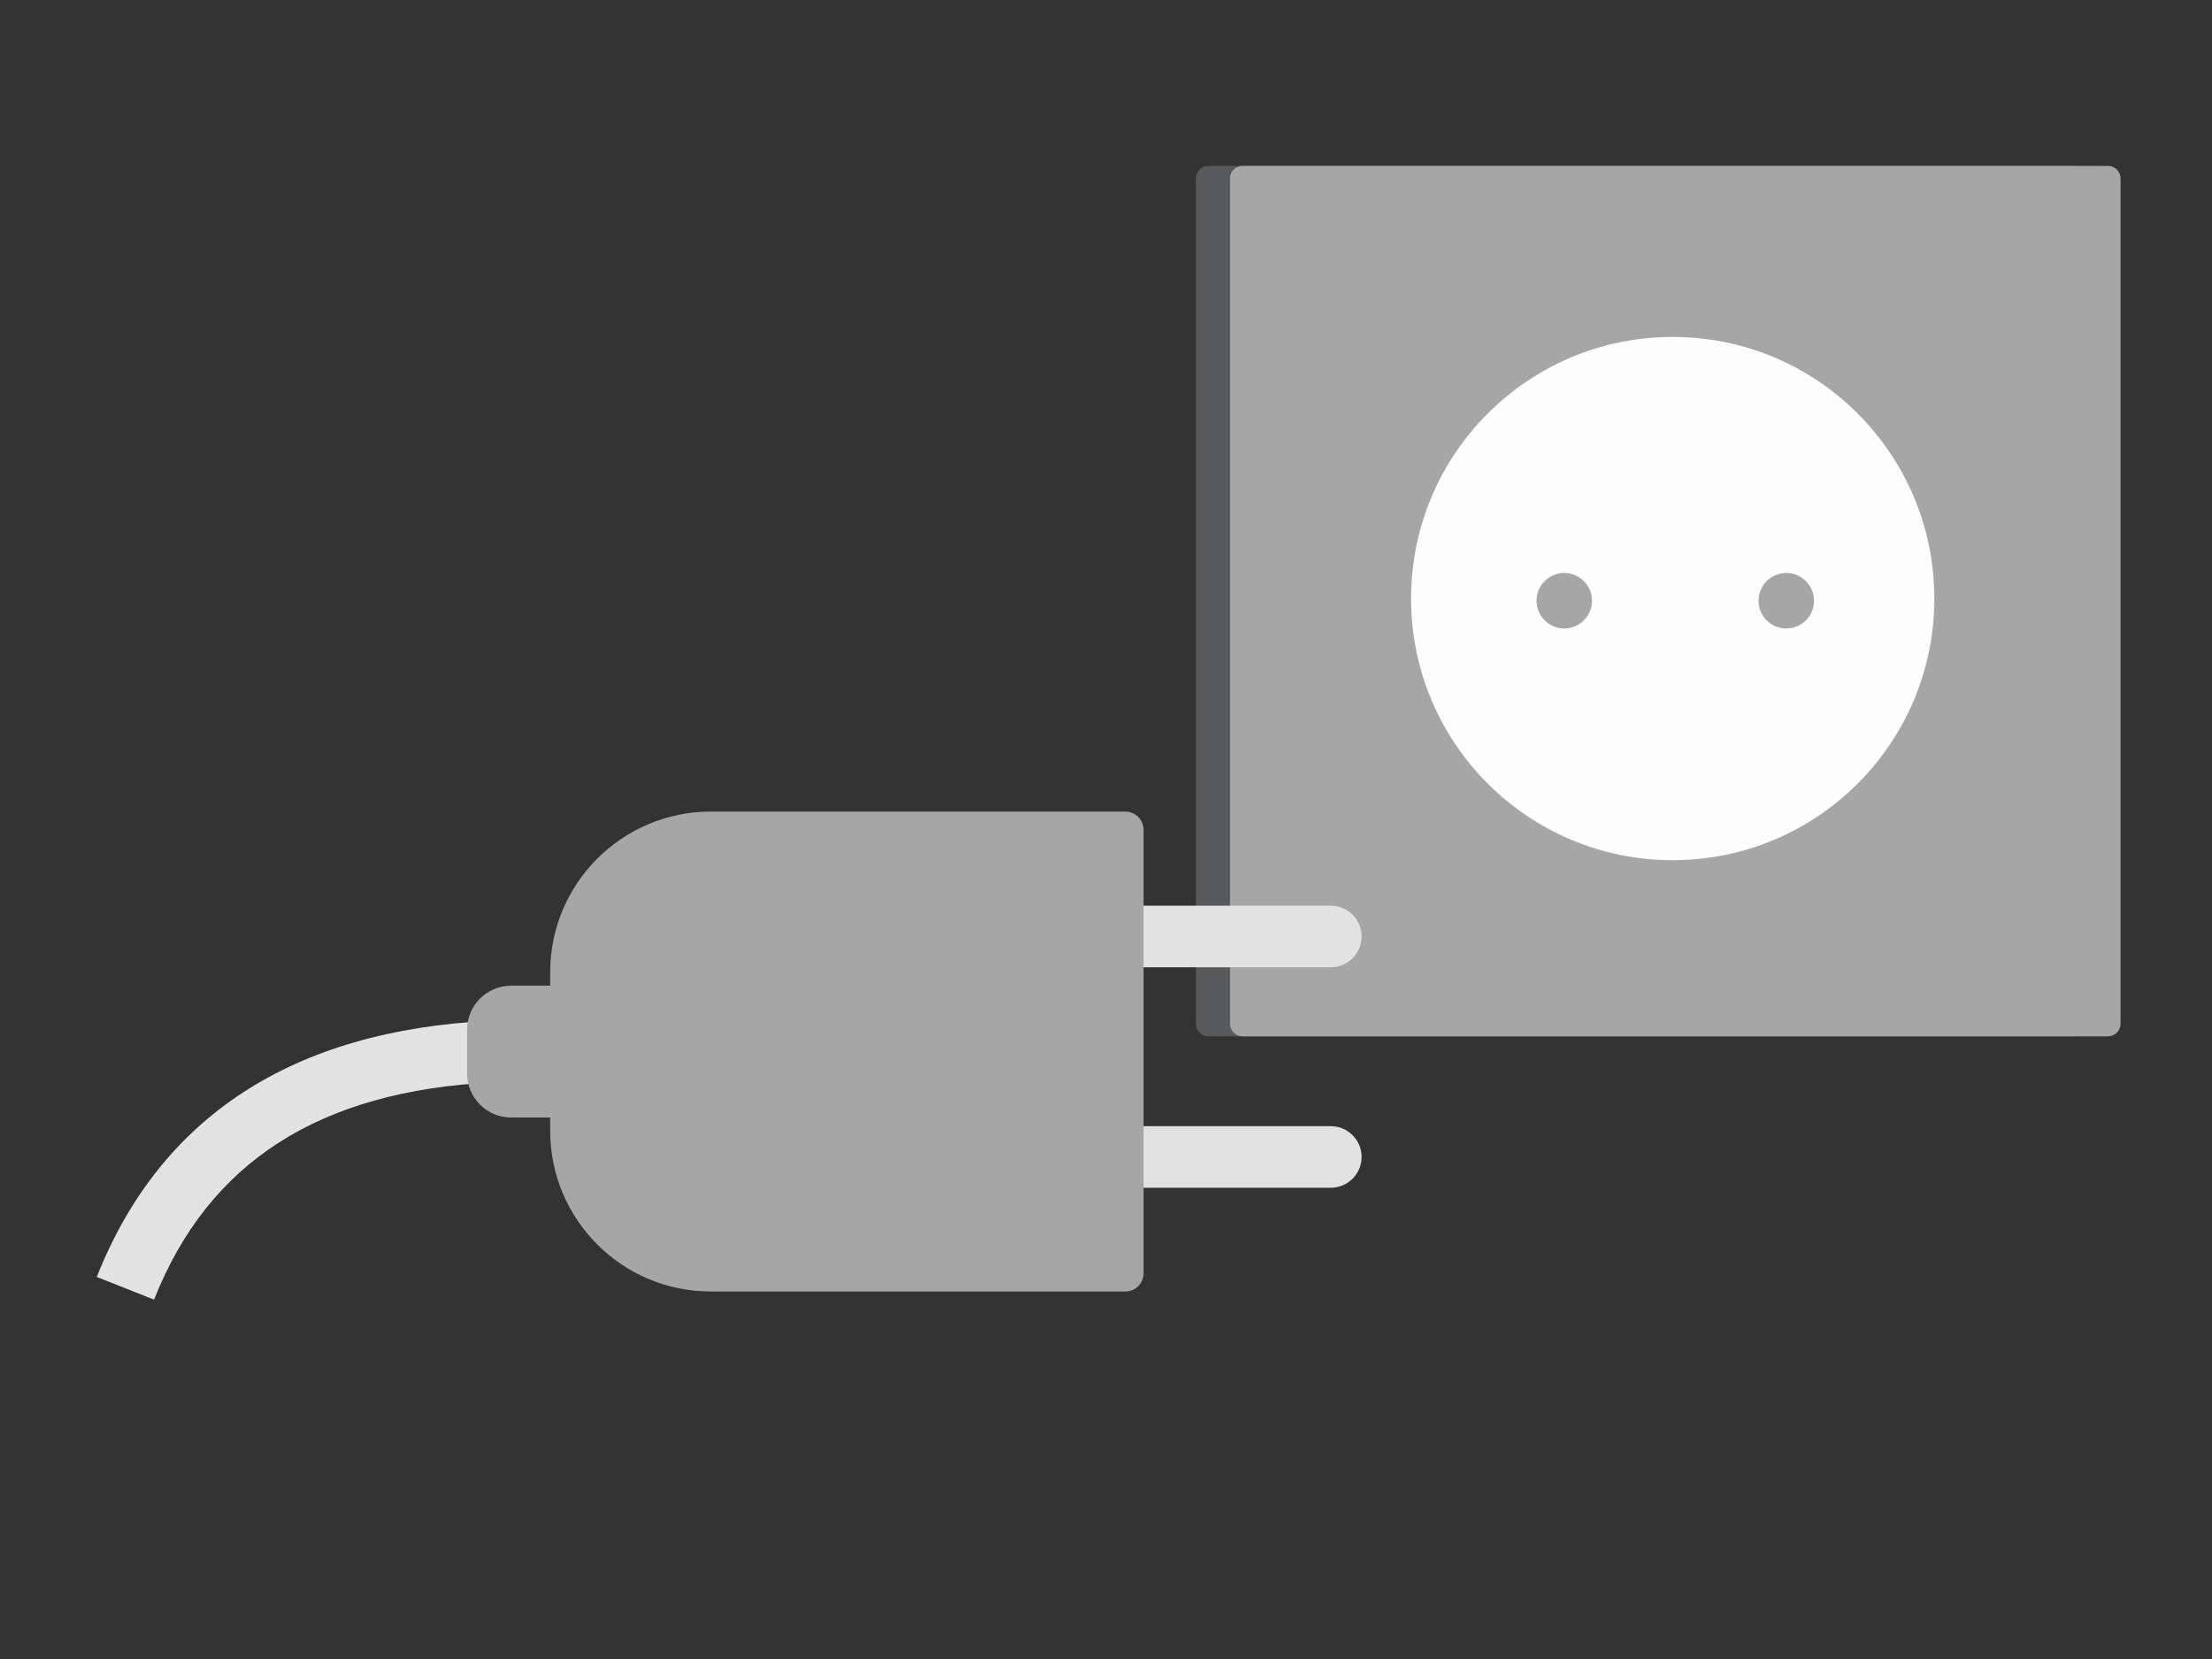 <svg width="160" height="120" viewBox="0 0 160 120" fill="none" xmlns="http://www.w3.org/2000/svg">
<rect x="0" y="0" width="160" height="120" fill="#333333" stroke="none"/>
<path d="M150.018 12H87.405C86.907 12 86.504 12.403 86.504 12.901V74.057C86.504 74.555 86.907 74.959 87.405 74.959H150.018C150.516 74.959 150.919 74.555 150.919 74.057V12.901C150.919 12.403 150.516 12 150.018 12Z" fill="#58595A"/>
<path d="M152.483 12H89.87C89.372 12 88.969 12.403 88.969 12.901V74.057C88.969 74.555 89.372 74.959 89.87 74.959H152.483C152.981 74.959 153.384 74.555 153.384 74.057V12.901C153.384 12.403 152.981 12 152.483 12Z" fill="#A6A6A6"/>
<path d="M120.991 62.22C131.443 62.22 139.916 53.748 139.916 43.296C139.916 32.844 131.443 24.371 120.991 24.371C110.539 24.371 102.066 32.844 102.066 43.296C102.066 53.748 110.539 62.22 120.991 62.22Z" fill="#FDFDFD"/>
<path d="M113.147 45.459C114.255 45.459 115.153 44.56 115.153 43.452C115.153 42.344 114.255 41.446 113.147 41.446C112.039 41.446 111.141 42.344 111.141 43.452C111.141 44.56 112.039 45.459 113.147 45.459Z" fill="#A6A6A6"/>
<path d="M129.206 45.459C130.314 45.459 131.212 44.56 131.212 43.452C131.212 42.344 130.314 41.446 129.206 41.446C128.098 41.446 127.199 42.344 127.199 43.452C127.199 44.56 128.098 45.459 129.206 45.459Z" fill="#A6A6A6"/>
<path d="M96.26 69.966H75.977C74.746 69.966 73.75 68.968 73.75 67.738C73.75 66.509 74.748 65.511 75.977 65.511H96.26C97.492 65.511 98.488 66.509 98.488 67.738C98.488 68.968 97.49 69.966 96.26 69.966Z" fill="#E2E2E2"/>
<path d="M96.26 85.913H75.977C74.746 85.913 73.75 84.915 73.75 83.686C73.75 82.456 74.748 81.459 75.977 81.459H96.26C97.492 81.459 98.488 82.456 98.488 83.686C98.488 84.915 97.49 85.913 96.26 85.913Z" fill="#E2E2E2"/>
<path d="M11.144 94.005L7 92.366C11.59 80.765 21.169 74.531 35.468 73.838L35.684 78.289C23.116 78.898 15.088 84.04 11.144 94.005Z" fill="#E2E2E2"/>
<path d="M36.976 71.296H45.214C45.414 71.296 45.577 71.459 45.577 71.659V80.47C45.577 80.669 45.414 80.832 45.214 80.832H36.976C35.214 80.832 33.785 79.403 33.785 77.641V74.487C33.785 72.725 35.214 71.296 36.976 71.296Z" fill="#A6A6A6"/>
<path d="M51.413 58.706H81.399C82.129 58.706 82.719 59.298 82.719 60.026V92.098C82.719 92.828 82.127 93.418 81.399 93.418H51.413C45.003 93.418 39.797 88.214 39.797 81.802V70.319C39.797 63.91 45.001 58.704 51.413 58.704V58.706Z" fill="#A6A6A6"/>
</svg>
